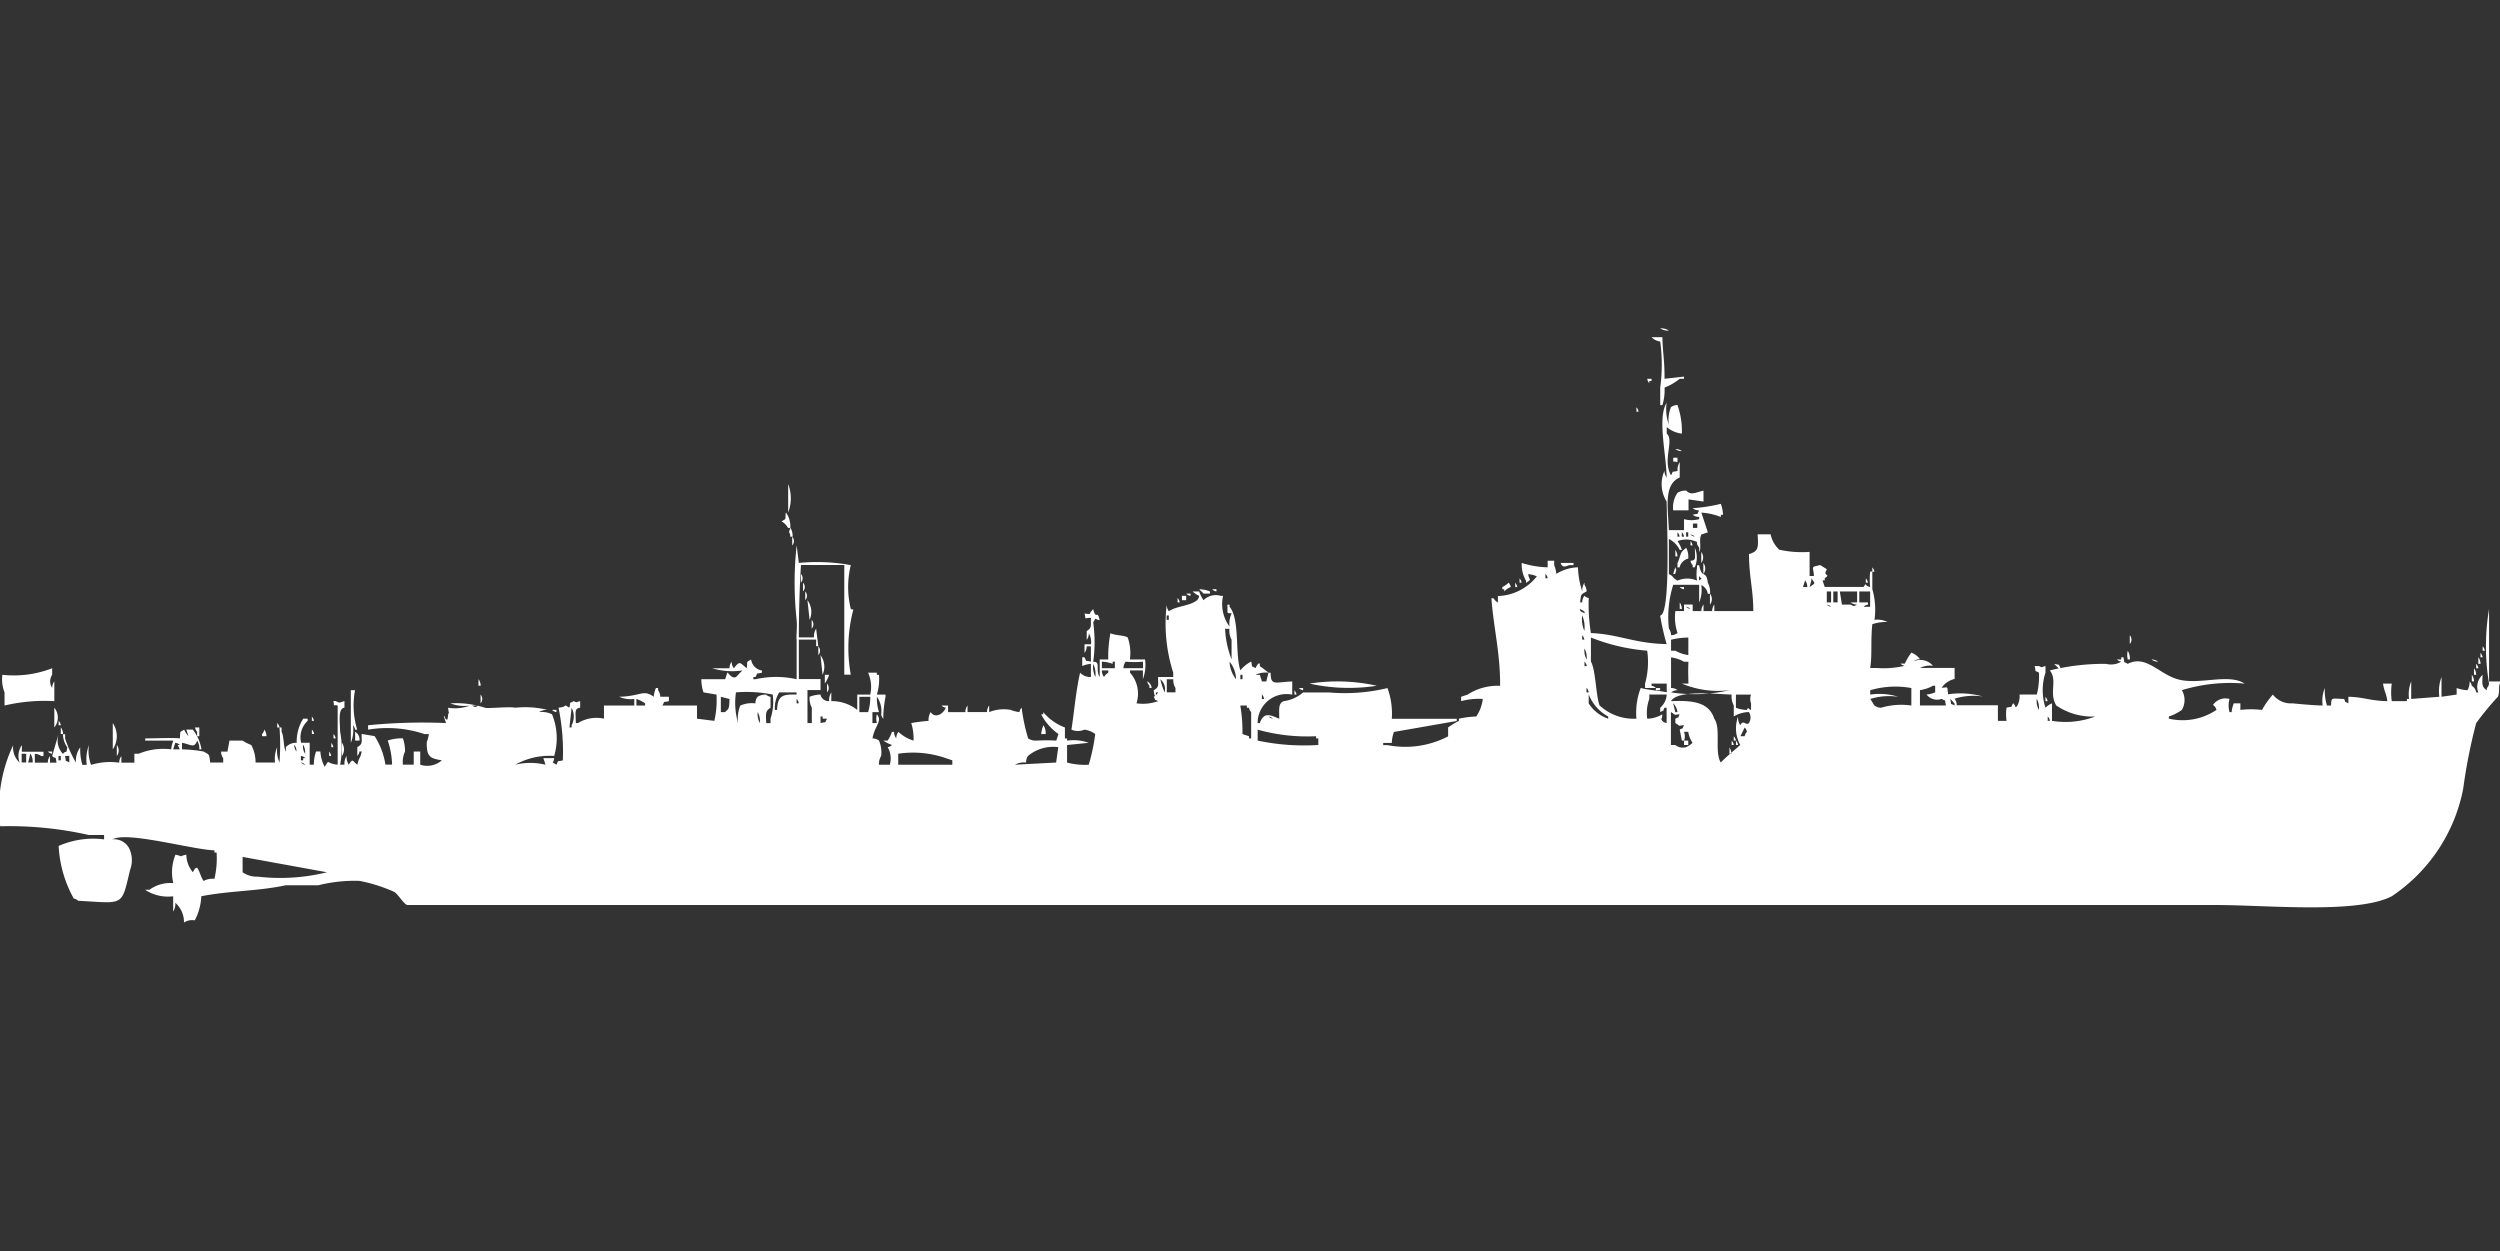 <svg xmlns="http://www.w3.org/2000/svg" width="79.938" height="40" viewBox="0 0 79.938 40">
  <rect x="0" y="0" width="79.938" height="40" fill="#333333" stroke="none"/>
  <defs>
    <style>
      .cls-1 {
        fill: #fff;
        fill-rule: evenodd;
      }
    </style>
  </defs>
  <path id="Color_Fill_1" data-name="Color Fill 1" class="cls-1" d="M53.149,10a0.443,0.443,0,0,1,.277.07A0.443,0.443,0,0,1,53.149,10Zm0.069,0.28c0.015,0.571.071,0.71,0.069,1.332l0.623-.07v0.07H53.772a1.846,1.846,0,0,1-.484.281,1.678,1.678,0,0,1-.069.561H53.149V11.893a5.5,5.5,0,0,0,0-1.472,0.47,0.47,0,0,1-.277-0.14h0.346Zm-0.484,1.332h0.138v0.07H52.8v0.07A0.253,0.253,0,0,1,52.734,11.613Zm1.107,1.753a0.9,0.9,0,0,1-.484-0.21v0.21c0.248,0.207-.146.856,0.138,1.332,0.1-.178-0.015-0.079.208-0.14a0.457,0.457,0,0,1,.069-0.28v0.491c-0.52.225-.375,0.967-0.346,1.683H53.91V16.1a0.914,0.914,0,0,0,.485,0v-0.07a0.332,0.332,0,0,1-.208-0.07c0.225-.058.106,0.034,0.208-0.14a0.333,0.333,0,0,1-.208-0.07,5.269,5.269,0,0,0,.9-0.14,1.113,1.113,0,0,1,.069.351H55.087v0.07a2,2,0,0,0-.623-0.14l0.208,0.631-0.208.07c-0.088.168,0.013,0.436-.069,0.561v-0.14c-0.145-.188,0-0.17-0.138-0.21a0.773,0.773,0,0,0-.554,0,1.061,1.061,0,0,1,.138.281H53.772a0.766,0.766,0,0,0-.346-0.351v1.122c0.171,0.085.107,0.124,0.277,0.21a0.781,0.781,0,0,1,.623,0,1.385,1.385,0,0,1,0-.421v-0.07h0.069c0.089,0.464.221,0.126,0.277,0.561a0.614,0.614,0,0,1,.069.351H54.671a0.379,0.379,0,0,0-.208-0.28,1.1,1.1,0,0,1-.069.561V18.2H53.564a3.45,3.45,0,0,0-.138,1.4,0.361,0.361,0,0,1,.069.21,0.332,0.332,0,0,0,.208-0.07,1.517,1.517,0,0,1-.069-0.7H53.91v-0.21h0.277v0.21h0.277a0.341,0.341,0,0,1,.069-0.21v0.21H54.81a0.341,0.341,0,0,1,.069-0.21v0.21h1.246c0-.689-0.133-1.073-0.138-1.823,0.315-.089.3-0.223,0.277-0.631h0.415a0.925,0.925,0,0,0,.277.491,3.375,3.375,0,0,0,.969.07v0.771h0.138c-0.011-.318-0.133-0.276.208-0.351,0.053,0.048.154,0.092,0.208,0.14-0.157.241,0.154,0.132-.069,0.28v0.07H58.339l0.069,0.21h1.246c0.112-.177,0-0.03.208,0a2.249,2.249,0,0,1,0-.491h0.069v0.561a2.356,2.356,0,0,1,.069.982,0.722,0.722,0,0,1,.415.07,1.379,1.379,0,0,0-.484.07c-0.059.568,0,.991-0.069,1.4h0.208a2.948,2.948,0,0,0,.9-0.07,0.236,0.236,0,0,1-.139-0.07h0.139a2.172,2.172,0,0,1,.208-0.351,0.6,0.6,0,0,1,.277.21,0.332,0.332,0,0,0-.208.07,0.534,0.534,0,0,1,.623.14,0.722,0.722,0,0,0-.415.07h1.107v0.351a0.7,0.7,0,0,0-.415.281c0.22,0,.167-0.084.208,0.21a2.656,2.656,0,0,1,1.107.07,2.036,2.036,0,0,0-.9.07,0.361,0.361,0,0,1,.069.21h1.315V22.55h0.277a1.472,1.472,0,0,1,0-.421c0.225-.058.106,0.034,0.208-0.14,0.1,0.06.051,0.2,0.138,0.07a0.613,0.613,0,0,0,.069-0.351H65.19a2.335,2.335,0,0,0,.069-0.7c-0.176-.1-0.078.015-0.138-0.21H65.26c0.13,0.06.051,0.033,0.208,0v0.21a1.807,1.807,0,0,0,0,1.122,0.58,0.58,0,0,1,.208-0.14V22.55a2.675,2.675,0,0,0,1.384-.14,2.025,2.025,0,0,1-1.246-.351c-0.246-.4.049-0.8-0.208-1.122a7.251,7.251,0,0,1,1.8-.21,0.638,0.638,0,0,0,.485-0.07,0.236,0.236,0,0,1-.138-0.07h0.138v-0.07h0.069c0.057,0.227-.034.107,0.138,0.21,0.579-.3.993,0.319,1.592,0.491,0.692,0.2,1.623-.2,2.145.14a5.281,5.281,0,0,0-2.007.21,0.623,0.623,0,0,1,0,.631,1.393,1.393,0,0,1-.415.21v0.07a1.941,1.941,0,0,0,1.522-.28c-0.047-.175-0.163-0.13-0.069-0.21a0.481,0.481,0,0,1,.485-0.14,0.819,0.819,0,0,0,0,.421h0.069a0.9,0.9,0,0,1,.069-0.28H71.7V22.2a2.977,2.977,0,0,1,.692,0,2.724,2.724,0,0,1,.346-0.491,0.723,0.723,0,0,0,.623.28s0.669,0.068.969,0.07a1.1,1.1,0,0,1,.069-0.561,1.677,1.677,0,0,0,.069.561H74.6c0.008-.279.007-0.219,0.415-0.21,0.09,0.173-.03.048,0.138,0.14v-0.21c0.5,0.011.7,0.132,1.246,0.14-0.036-.267-0.1-0.3-0.138-0.561H76.54a2.046,2.046,0,0,0,0,.561h0.484v-0.07h0.069a1.1,1.1,0,0,1,.069-0.561v0.561l0.9-.07a1.292,1.292,0,0,1,.069-0.631v0.631l0.484-.07V21.5a1.263,1.263,0,0,0,.346.07,0.562,0.562,0,0,0,.069-0.28,0.253,0.253,0,0,1,.069.14,0.272,0.272,0,0,1,.138.21h0.069a0.513,0.513,0,0,1,.138-0.561c-0.009.282-.038,0.383,0.138,0.491V21.5a0.255,0.255,0,0,0,.069-0.14,7.207,7.207,0,0,1,0-2.384v2.314H80v0.07c-0.058.09,0,.293-0.069,0.421a9.229,9.229,0,0,0-.692.841,17.305,17.305,0,0,0-.415,2.1,5.359,5.359,0,0,1-2.284,3.436c-1.1.571-4,.281-5.606,0.28H13.08c-0.129-.057-0.281-0.342-0.415-0.421a5.055,5.055,0,0,0-1.107-.351,4.784,4.784,0,0,0-1.315.14H9.2c-0.865.19-1.773,0.171-2.7,0.351a1.854,1.854,0,0,1-.208.771,0.484,0.484,0,0,0-.346.07,0.823,0.823,0,0,0-.277-0.631,0.457,0.457,0,0,1-.069.28V28.159a1.329,1.329,0,0,1-.9-0.21H4.844a1.125,1.125,0,0,1,.761-0.21,1.489,1.489,0,0,1,.069-0.911C6,26.9,5.7,26.9,6.021,26.827a0.887,0.887,0,0,0,.208.561c0.093-.162.084-0.128,0.138-0.14,0.084,0.111.121,0.312,0.208,0.421A0.593,0.593,0,0,1,6.92,27.6a2.917,2.917,0,0,0,.069-0.841H6.92v-0.07c-0.706-.019-2.8-0.618-3.253-0.351a0.538,0.538,0,0,1,.554.351,0.883,0.883,0,0,1,0,.631c-0.281,1.181-.18,1.062-1.661.982a0.248,0.248,0,0,0-.138-0.07,3.857,3.857,0,0,1-.484-1.683,2.754,2.754,0,0,1,1.453-.21V26.2H2.907a11.583,11.583,0,0,0-2.837-.28,4.686,4.686,0,0,1,.415-2.594,0.652,0.652,0,0,0,.208.561,0.6,0.6,0,0,1,.069-0.561v0.21H1.453v0.14H1.384a0.35,0.35,0,0,0-.208-0.07v0.28H1.592a0.342,0.342,0,0,1,.069-0.21v0.21H1.869c-0.033-.243-0.007-0.095-0.138-0.21,0,0,.192-0.68.208-0.7a0.621,0.621,0,0,0,.138.631c0.1-.138.1,0.039,0.138-0.21a0.734,0.734,0,0,1-.138-0.421H2.145v0.14a4.349,4.349,0,0,0,.346.771,0.733,0.733,0,0,1,.138-0.491,1.679,1.679,0,0,0,.069.561H2.837a1.293,1.293,0,0,1,.069-0.631,1.293,1.293,0,0,0,.069.631,2.063,2.063,0,0,1,.9-0.07,0.342,0.342,0,0,1,.069-0.21v0.21H4.36V23.6H4.5a2.051,2.051,0,0,1,1.038-.14,0.9,0.9,0,0,1,.069-0.28h-0.9v-0.07c0.42,0,.87-0.026,1.107,0,0.029-.251-0.033-0.176.138-0.28a0.769,0.769,0,0,0,.138.21l-0.069-.21H6.228a1.375,1.375,0,0,1,.277.631H6.436a0.457,0.457,0,0,0-.069-0.28c-0.09.259-.205,0.122-0.484,0.07v0.21a4.335,4.335,0,0,1,.692.07c0.189,0.111.174,0.063,0.208,0.351H7.2v-0.14a0.361,0.361,0,0,1-.069-0.21H7.336L7.4,23.181H7.82a1.347,1.347,0,0,0,.277.14,1.172,1.172,0,0,1,.138.561H8.858a0.919,0.919,0,0,1,.069-0.491A0.918,0.918,0,0,0,9,23.882,7.505,7.505,0,0,0,9,22.76H9.066V22.9c0.079,0.13.057,0.5,0.138,0.631v-0.14a0.443,0.443,0,0,1,.346-0.14,1.378,1.378,0,0,1,.208-0.771H9.9v0.07a0.718,0.718,0,0,0-.208.7H9.965v0.7H10.1a1.2,1.2,0,0,1,.069-0.421h0.138a1.183,1.183,0,0,0,.138.491c0.167-.273.036-0.1,0.415-0.07,0-.784,0-1.157,0-1.893-0.181-.027-0.091.052-0.138-0.14H10.8c0.137,0.078.125,0.042,0.277,0v0.21c-0.2.033-.153,0.36-0.138,0.771a2.752,2.752,0,0,1,0,1.052h0.138a0.457,0.457,0,0,1,.069-0.28,0.457,0.457,0,0,0,.069.28c0.147-.227.109-0.107,0.277,0,0.05-.248.085-0.174,0.138-0.421H11.557a0.242,0.242,0,0,1-.069.14v-0.28c0.176-.1.139-0.149,0.138-0.421l0.415,0.07a2.317,2.317,0,0,1,.346.911H12.6a2.622,2.622,0,0,0-.139-0.771,1.472,1.472,0,0,1,.485-0.07,1.3,1.3,0,0,1,.069.421,0.766,0.766,0,0,0-.069.421h0.346V23.531h0.208v0.421a0.715,0.715,0,0,0,.692-0.14c-0.365-.063-0.488-0.1-0.484-0.561,0-.059.034-0.061,0.069-0.28H13.633a3.74,3.74,0,0,0-1.8-.14V22.69a17.741,17.741,0,0,1,2.491-.07l-0.069-.21c0.1-.015-0.028.058,0.069,0.07,0.054,0.135.069-.14,0.069-0.14,0.049-.108.009-0.01,0-0.21a1.305,1.305,0,0,0,.692-0.07,1.245,1.245,0,0,1-.623-0.07,2.97,2.97,0,0,1,1.107.14c0.082,0.033.786-.044,0.969,0a3.013,3.013,0,0,1,1.038.07,0.443,0.443,0,0,0-.277.07,0.743,0.743,0,0,1,.415.07,2.012,2.012,0,0,1,.069,1.332,2.235,2.235,0,0,0-1.246.28,2.066,2.066,0,0,1,.969,0l-0.069-.21h0.346c-0.027.206-.113,0.088,0.069,0.21,0.1-.178-0.015-0.079.208-0.14a6.961,6.961,0,0,0-.138-1.683c0.344-.037.111-0.138,0.346,0,0.057-.228-0.034-0.107.138-0.21,0.13,0.06.051,0.033,0.208,0v0.21c-0.181.029-.15,0.112-0.138,0.491h0.069a1.122,1.122,0,0,1,.83-0.14V22.059h0.969v-0.21a0.886,0.886,0,0,1-.484-0.07c0.706-.016.757-0.248,1.107,0a0.9,0.9,0,0,1,.069-0.28h0.069v0.07a0.361,0.361,0,0,1,.069.21h0.277v0.14c-0.225.058-.106-0.034-0.208,0.14h1.107V22.48l0.554,0.07a2.917,2.917,0,0,0,.069-0.841l-0.415-.07a1.3,1.3,0,0,1-.069-0.421h0.761l0.069-.21c0.026-.015.131,0.206,0.277,0.14,0.051-.044.076-0.087,0.208-0.21a2.243,2.243,0,0,1-.969-0.07h0.554a0.342,0.342,0,0,1,.069-0.21,0.342,0.342,0,0,0,.069.21c0.2-.257.191-0.175,0.415,0,0.029-.251-0.033-0.177.138-0.28a0.412,0.412,0,0,0,.346.351v0.07c-0.225.058-.106-0.034-0.208,0.14H24.152v0.07h0.069a2.972,2.972,0,0,1,1.315,0V19.956c-0.022-.057.023-0.381,0-0.631a10.982,10.982,0,0,1,0-2.384L25.606,17.5a5.984,5.984,0,0,1,1.661.07,2.953,2.953,0,0,0,0,1.4c0.044,0.04.1-.023,0.069,0.07a4.791,4.791,0,0,0-.069,2.033H27.059c0-1.323,0-2.243,0-3.506H25.675c-0.045.679-.069,1.532-0.069,2.314H26.09a0.457,0.457,0,0,1,.069-0.28l0.069,0.561H26.159v-0.21H25.606v1.262H26.3v0.351H25.882V22.62h0.139V22.129a0.612,0.612,0,0,1-.069-0.351,1.074,1.074,0,0,1,.346-0.07,0.262,0.262,0,0,0,.277.21,0.457,0.457,0,0,1,.069-0.28v0.28a1.326,1.326,0,0,1,.83.281V21.709h0.415a1.105,1.105,0,0,0-.069-0.7H28.1v0.07h0.069a1.657,1.657,0,0,1-.069.631h0.277v0.07a4.222,4.222,0,0,0-.069.561v0.14a0.253,0.253,0,0,1-.069-0.14,0.765,0.765,0,0,0-.138-0.561,1.429,1.429,0,0,0,.069.491H27.959V22.62H28.1a0.568,0.568,0,0,1,0-.28,0.255,0.255,0,0,1,.069.14c0.012,0.157-.156.321-0.208,0.631a0.332,0.332,0,0,1,.208.07,0.939,0.939,0,0,1,.069.491,0.477,0.477,0,0,0-.069.28h0.346a0.718,0.718,0,0,0-.069-0.561,0.236,0.236,0,0,0,.138-0.07,1.214,1.214,0,0,1-.277-0.14h0.138a1.062,1.062,0,0,0,.138-0.28h0.069a0.342,0.342,0,0,0,.069.21,0.342,0.342,0,0,1,.069-0.21,1.209,1.209,0,0,0,.484.28A1.68,1.68,0,0,0,29.2,22.62a5.474,5.474,0,0,1,.554-0.07,0.457,0.457,0,0,1,.069-0.28c0.124,0.2.384,0.088,0.484-.14a0.236,0.236,0,0,1-.138-0.07h0.208v0.21h0.554A0.341,0.341,0,0,1,31,22.059v0.21h0.623a0.341,0.341,0,0,1,.069-0.21v0.21a1.263,1.263,0,0,1,.692-0.07,0.971,0.971,0,0,0,.277.07,0.241,0.241,0,0,1,.069-0.14,6.006,6.006,0,0,0,.208.982,0.462,0.462,0,0,0,.277.07,5.388,5.388,0,0,1,.623,0l0.069-.21a1.805,1.805,0,0,1-.554-0.631h0.069v-0.07a1.642,1.642,0,0,0,.692.491v0.351h0.069v0.07a1.438,1.438,0,0,1,.692.07l-0.692.07v0.561a2.246,2.246,0,0,0,.692.07,6.1,6.1,0,0,0,.208-0.982,0.728,0.728,0,0,0-.346-0.14,0.522,0.522,0,0,1-.415,0c0.09-.572.137-1.2,0.277-1.823a0.443,0.443,0,0,0,.346.14V20.727a0.869,0.869,0,0,0-.277.07v-0.28h0.069c0.1,0.178-.015.079,0.208,0.14V20.166H34.81a0.342,0.342,0,0,1-.069.21V20.1h0.208a0.593,0.593,0,0,0-.069-0.351,0.342,0.342,0,0,1-.069.21v-0.28c0.188-.115.117-0.2,0.138-0.421-0.249-.014-0.143.1-0.208-0.14,0.255,0.025.094,0.04,0.277-.14,0.1,0.378.123-.011,0.208,0.351-0.2-.027-0.087-0.115-0.208.07a4.508,4.508,0,0,1,0,1.262c0.254-.014.061,0.247,0.208,0.491V20.587H35.5a4,4,0,0,1,.069-0.841c0.123,0.071.483,0.069,0.554,0.14a1.517,1.517,0,0,1,.069.7h0.484a1.293,1.293,0,0,1-.069.631v-0.28H36.194v0.07a1.006,1.006,0,0,1,.208.982,1.437,1.437,0,0,0,.692-0.07c-0.171-.091-0.047.03-0.138-0.14a0.425,0.425,0,0,0,.138-0.14H37.024v0.07c-0.054.135-.069-0.14-0.069-0.14,0.176-.1.139-0.149,0.138-0.421h0.484v-0.14a5.136,5.136,0,0,1-.208-2.174,0.342,0.342,0,0,0,.069.21c0.251-.172.667-0.163,0.9-0.351a0.253,0.253,0,0,0,.069-0.14,0.758,0.758,0,0,1-.208-0.14h0.208a1.248,1.248,0,0,0,.138.28,0.552,0.552,0,0,1,.554-0.14H39.17a1.213,1.213,0,0,0,.208.982,0.723,0.723,0,0,1,.069-0.421c-0.179-.02-0.123.033-0.138-0.28h0.069V18.9c0.336,0.4.17,1.5,0.346,2.033a1.1,1.1,0,0,1,.346-0.28c0.057,0.227-.034.107,0.138,0.21,0.006-.007.091-0.2,0.138-0.14V20.8a3.471,3.471,0,0,1,.277.21,0.722,0.722,0,0,0-.415.07h0.138l0.069,0.21h0.138l0.069-.28h0.069c0.005,0.433.138,0.3,0.692,0.28v0.421a0.924,0.924,0,0,0-1.107.911h0.069c0.132-.382.356-0.248,0.623-0.14-0.008-.357-0.02-0.491.138-0.561a1.191,1.191,0,0,0,.623-0.28h0.831a5.8,5.8,0,0,0,1.868-.14,2.368,2.368,0,0,1,.138.982h2.076v0.07l-2.007.351a1.113,1.113,0,0,0-.069.351H44.291v0.07h0.138a2.961,2.961,0,0,0,1.938-.28V22.76a2.231,2.231,0,0,1,.346-0.21V22.48a3.223,3.223,0,0,1,.554-0.07,1.249,1.249,0,0,0,.208-0.561,2.141,2.141,0,0,0-.692.07v-0.14l0.208-.07a1.764,1.764,0,0,1,1.038-.28c0.011-1.033-.22-1.918-0.277-2.8H47.82a0.425,0.425,0,0,0,.138.14v-0.21a1.655,1.655,0,0,0,1.246-.631,0.969,0.969,0,0,0-.277-0.07c0.025,0.207.139,0.145-.069,0.28v-0.07A1.033,1.033,0,0,1,48.72,17.5a2.962,2.962,0,0,0,.83.14v-0.21h0.208v0.14a1.028,1.028,0,0,1,.069.28,1.364,1.364,0,0,1,.692-0.21,2.636,2.636,0,0,0,.138.771,0.459,0.459,0,0,1,.069-0.28V18.2a0.359,0.359,0,0,1,.069.21c-0.189.111-.174,0.063-0.208,0.351h0.069a0.342,0.342,0,0,1,.069-0.21,0.249,0.249,0,0,0,.138.07,5.818,5.818,0,0,0,.069,1.122c0.866,0.03,1.408.337,2.422,0.351a8,8,0,0,1-.208-0.911c0.34-.03.219-2.907,0.208-3.646a1.051,1.051,0,0,1-.069-0.982,0.341,0.341,0,0,0,.069.21c-0.012-.748-0.3-1.91,0-2.384a1.493,1.493,0,0,0,.069.7,1.1,1.1,0,0,1,.069-0.561,0.35,0.35,0,0,1,.208-0.07A2.489,2.489,0,0,1,53.841,13.365Zm-1.453-.841a0.253,0.253,0,0,1,.069.14H52.388v-0.14Zm1.246,1.332a0.332,0.332,0,0,1,.208.07A0.332,0.332,0,0,1,53.633,13.856Zm-0.069.28H53.7v0.14C53.513,14.225,53.576,14.327,53.564,14.137Zm-28.3.841a1.279,1.279,0,0,1,0,.911V14.978Zm29.273,0.561-0.484-.07v0.351H53.564a0.811,0.811,0,0,1,.138-0.561,0.462,0.462,0,0,1,.277-0.07c0.16,0.153.263,0.07,0.554,0v0.351Zm-29.343.351a0.759,0.759,0,0,1,.138.491H25.26a0.535,0.535,0,0,0-.208-0.21C25.227,16.067,25.159,16.139,25.19,15.889Zm29,0.351v0.14h0.139V16.24H54.187Zm-28.858.14a0.477,0.477,0,0,1,.069.28H25.329V16.59C25.269,16.458,25.3,16.539,25.329,16.38ZM53.7,16.52v0.14h0.069A0.241,0.241,0,0,0,53.7,16.52Zm0.138,0v0.14H53.91A0.241,0.241,0,0,0,53.841,16.52Zm0.138,0v0.14h0.069V16.52H53.979Zm0.138,0.07a0.249,0.249,0,0,0,.139.07A0.249,0.249,0,0,0,54.118,16.59Zm-28.72.07a0.207,0.207,0,0,1,0,.281v-0.28Zm28.72,0.14a0.253,0.253,0,0,1,.069.14H54.118V16.8Zm-0.138.21a0.612,0.612,0,0,1,.069.351,0.376,0.376,0,0,0-.277.281H53.7V17.5c0.048-.071.089-0.28,0.138-0.351S53.928,17.072,53.979,17.011Zm0.277,0a0.788,0.788,0,0,1,0,.631H54.187v-0.07a0.255,0.255,0,0,1-.069-0.14C54.3,17.412,54.263,17.374,54.256,17.011Zm-0.623.07a0.361,0.361,0,0,1,.069.21H53.633v-0.21Zm0.831,0.07a0.285,0.285,0,0,1,0,.351V17.151Zm-4.5.351h0.415v0.07H50.242C50.146,17.6,50.023,17.68,49.965,17.5Zm4.567,0a0.285,0.285,0,0,1,0,.351V17.5Zm-0.9.14c0.059,0.132.033,0.052,0,.21H53.564Zm6.3,0a0.254,0.254,0,0,1,.069.14H59.931v-0.14Zm-34.256.21a0.207,0.207,0,0,1,0,.28v-0.28Zm23.806,0v0.14H49.55A0.242,0.242,0,0,0,49.481,17.852Zm4.913,0.07v0.14C54.506,17.979,54.479,18.033,54.395,17.923Zm-5.744.07a0.253,0.253,0,0,1,.069.14H48.651v-0.14Zm9.343,0a1.327,1.327,0,0,1-.069.281C58.163,18.115,58.067,18.162,57.993,17.993Zm1.73,0a0.255,0.255,0,0,1,.069.14H59.723v-0.14Zm-1.938.07-0.069.21h0.138A0.342,0.342,0,0,0,57.786,18.063Zm-32.042.07a0.207,0.207,0,0,1,0,.281v-0.28Zm22.561,0a0.254,0.254,0,0,1,.069.14,0.548,0.548,0,0,0-.208.14v-0.07H48.1v-0.07A0.756,0.756,0,0,0,48.3,18.133Zm0.208,0a0.254,0.254,0,0,1,.069.14H48.512v-0.14Zm5.26,0.14H53.91v0.07A0.236,0.236,0,0,1,53.772,18.273Zm-15.363.07a0.983,0.983,0,0,1,.346.07v0.07H38.547C38.5,18.422,38.46,18.4,38.408,18.343Zm0.415,0h0.138v0.07A0.236,0.236,0,0,1,38.824,18.343Zm-13.01.07a0.207,0.207,0,0,1,0,.28v-0.28Zm32.664,0v0.351h0.138V18.413H58.478Zm0.208,0v0.351h0.138V18.413H58.685Zm0.208,0,0.069,0.421h0.277c0.119,0.062.088,0.062,0.208,0a0.331,0.331,0,0,1-.208-0.07h0.208V18.413H58.893Zm0.623,0v0.351h0.277v0.07a0.237,0.237,0,0,0-.138.07h0.208V18.413H59.516Zm-21.522.07h0.138v0.07A0.236,0.236,0,0,1,37.993,18.483Zm16.747,0a0.285,0.285,0,0,1,0,.351V18.483Zm-16.886.07h0.138v0.14H37.855v-0.14Zm-0.138.07a0.255,0.255,0,0,1,.069.14H37.716v-0.14Zm-11.834.07a0.628,0.628,0,0,1,.069.631Zm27.889,0.07a0.361,0.361,0,0,1,.069.21H53.772v-0.21Zm4.706,0.07a0.249,0.249,0,0,0,.138.07A0.249,0.249,0,0,0,58.478,18.834Zm-4.5.07a0.25,0.25,0,0,0,.138.07A0.248,0.248,0,0,0,53.979,18.9Zm-3.391.07c-0.023.1,0.1,0.1,0.138,0.14C50.775,19.04,50.607,19,50.588,18.974Zm-13.218.21v0.14h0.069v-0.14H37.37Zm13.287,0a0.92,0.92,0,0,0,.069.491A0.918,0.918,0,0,0,50.657,19.185Zm-24.637.14a0.207,0.207,0,0,1,0,.281v-0.28Zm13.218,0.281a3.064,3.064,0,0,0,.208.982V19.956a0.612,0.612,0,0,1-.069-0.351H39.239Zm11.419,0.21v0.14h0.069A0.241,0.241,0,0,0,50.657,19.816Zm17.509,0a0.207,0.207,0,0,1,0,.28v-0.28ZM52.388,22.48a2.21,2.21,0,0,1,.138-0.982c0.259,0.073.611,0.084,0.831,0.14v-0.28H52.872v0.07a0.237,0.237,0,0,1,.138.07H52.664v-0.14a2.571,2.571,0,0,0,.069-1.052,6.169,6.169,0,0,1-1.8-.421v0.771c0.153,0.256.161,1.111,0.277,1.4A1.606,1.606,0,0,0,52.388,22.48Zm1.661-2.594a2.327,2.327,0,0,0-.554.07v0.351h0.138a1.182,1.182,0,0,0,.415.14V19.886Zm-27.82.281a0.207,0.207,0,0,1,0,.28v-0.28Zm53.218,0a0.254,0.254,0,0,1,.069.14H79.446v-0.14Zm-28.72.07a0.594,0.594,0,0,0,.069.351A0.593,0.593,0,0,0,50.727,20.236Zm17.37,0.07a0.478,0.478,0,0,1,.069.28H68.1A0.549,0.549,0,0,1,68.1,20.306Zm11.28,0.07a0.255,0.255,0,0,1,.069.14H79.377v-0.14Zm-53.08.07a0.628,0.628,0,0,1,.069.631Zm27.2,1.052a0.331,0.331,0,0,1,.208.07,0.331,0.331,0,0,0-.208.07,4.955,4.955,0,0,0,1.869-.07,2.98,2.98,0,0,1-1.523-.21h0.208c-0.007-.375-0.013-0.354,0-0.7H53.91a1.181,1.181,0,0,0-.415-0.14V21.5Zm25.813-.982a0.361,0.361,0,0,1,.069.21H79.308v-0.21Zm-10.45.07a0.332,0.332,0,0,1,.208.07A0.332,0.332,0,0,1,68.858,20.587Zm-33.564.07v0.21h0.415v-0.21H35.64v0.07A1.074,1.074,0,0,0,35.294,20.657Zm0.692,0.21h0.623v-0.21a2.958,2.958,0,0,1-.554,0A0.359,0.359,0,0,0,35.986,20.867Zm3.391-.21a0.949,0.949,0,0,0,.208.561A0.912,0.912,0,0,0,39.377,20.657Zm11.349,0V20.8H50.8A0.241,0.241,0,0,0,50.727,20.657Zm-15.709.07a0.748,0.748,0,0,0,.069.421A0.748,0.748,0,0,0,35.017,20.727Zm30.727,0c0.225,0.058.106-.034,0.208,0.14H65.882C65.831,20.806,65.8,20.788,65.744,20.727Zm13.495,0a0.255,0.255,0,0,1,.069.14H79.239v-0.14ZM1.8,21.919a5.608,5.608,0,0,0-1.592.14V21.638a1.122,1.122,0,0,1-.069-0.561,3.368,3.368,0,0,0,1.592-.21v0.21a0.375,0.375,0,0,0,0,.421,0.342,0.342,0,0,1,.069-0.21v0.631Zm77.37-1.052a0.36,0.36,0,0,1,.069.21H79.17v-0.21Zm-43.875.07a0.342,0.342,0,0,0,.069.21,0.426,0.426,0,0,1,.138-0.14v-0.07H35.294Zm-8.858.14h0.138a1.248,1.248,0,0,1-.138.28v-0.28Zm13.287,0v0.14h0.069v-0.14H39.723Zm39.377,0a0.359,0.359,0,0,1,.069.21H79.1v-0.21Zm-63.737.14a0.361,0.361,0,0,1,.069.21H15.363v-0.21Zm21.8,0a2.292,2.292,0,0,0,.138.421A0.405,0.405,0,0,0,37.163,21.218Zm0.208,0v0.421h0.277V21.5a0.477,0.477,0,0,1-.069-0.28H37.37Zm-0.623.07a0.271,0.271,0,0,1,.138.21H36.817v-0.07A0.254,0.254,0,0,1,36.747,21.288Zm-10.242.07a0.207,0.207,0,0,1,0,.281v-0.28Zm15.433,0a5.792,5.792,0,0,1,2.145.07A5.79,5.79,0,0,1,41.938,21.358Zm19.239,0.7V21.5a2.845,2.845,0,0,0-1.315.07v0.14a2.036,2.036,0,0,1,.9.07,2.037,2.037,0,0,0-.9.07c0.047,0.054.091,0.156,0.138,0.21a0.35,0.35,0,0,0,.208.07A2.269,2.269,0,0,1,61.177,22.059Zm0.277,0h0.83c-0.057-.228.034-0.107-0.138-0.21a0.427,0.427,0,0,1-.484-0.14,0.869,0.869,0,0,0,.277-0.07v-0.21H61.869a1.181,1.181,0,0,1-.415.14v0.491ZM41.592,21.5H41.73v0.07A0.237,0.237,0,0,1,41.592,21.5Zm9.2,0v0.14h0.069A0.241,0.241,0,0,0,50.8,21.5Zm2.215,0h0.138v0.07H53.01V21.5Zm-41.73.07h0.138a2.661,2.661,0,0,0,.069,1.262H11.419a0.242,0.242,0,0,0-.069-0.14,1.1,1.1,0,0,1-.069.561V21.568Zm30.173,0a0.255,0.255,0,0,1,.069.14H41.453v-0.14Zm-17.855.07a2.329,2.329,0,0,0,.069.982,1.1,1.1,0,0,1,.069-0.561,0.906,0.906,0,0,1,.484-0.07,0.342,0.342,0,0,1,.069-0.21,0.462,0.462,0,0,1,.277-0.07,0.248,0.248,0,0,0,.138.07v0.351c-0.179.105-.146,0.21-0.138,0.491h0.138V22.48a1.722,1.722,0,0,0,.069-0.771A4.217,4.217,0,0,0,23.6,21.638Zm1.384,0a0.936,0.936,0,0,0-.138.561h0.069c0.02-.44.151-0.51,0.623-0.491v-0.07H24.983Zm-9.55.07a0.207,0.207,0,0,1,0,.28v-0.28Zm24.983,0v0.14h0.069A0.241,0.241,0,0,0,40.415,21.709Zm10.45,0v0.28a1.2,1.2,0,0,0,.623.491V22.41A1.36,1.36,0,0,1,50.865,21.709Zm1.869,0.771a0.982,0.982,0,0,0,.484-0.14c0,0.2-.067.1,0,0.21a0.249,0.249,0,0,0,.138.07V22.129H53.287c-0.09.173,0.03,0.048-.138,0.14v-0.14a0.6,0.6,0,0,0,.208-0.421H52.8v0.14A1.315,1.315,0,0,0,52.734,22.48Zm2.7-.771c-0.551-.021-1.732-0.15-1.938.21,0.719-.032,1.214.04,1.384,0.561,0.222,0.305,0,1.059.208,1.4,0.232-.238.467-0.414,0.623-0.561a1.1,1.1,0,0,1-.069-0.911,0.458,0.458,0,0,0,.069.28c0.106-.2.167,0.029,0.277-0.07a0.327,0.327,0,0,0,0-.351,0.984,0.984,0,0,0-.484.14V22.059A0.613,0.613,0,0,1,55.433,21.709Zm0.138,0v0.421a1.072,1.072,0,0,0,.346.07c0.078-.116.007-0.043,0.138,0v-0.21a0.4,0.4,0,0,1,0-.28H55.571Zm-32.457.07v0.491h0.138c0.08-.11.133-0.025,0.138-0.421Zm4.429,0v0.491H27.82a1.529,1.529,0,0,0,.069-0.491H27.543Zm37.924,0a0.253,0.253,0,0,1,.069.14H65.467v-0.14Zm-45.052.28h0.277v-0.07a1.038,1.038,0,0,0-.277-0.14v0.21Zm5.121-.21v0.14h0.069A0.241,0.241,0,0,0,25.536,21.849Zm36.886,0c0.057,0.227-.034.107,0.139,0.21v-0.07C62.5,21.937,62.483,21.9,62.422,21.849Zm2.768,0a0.593,0.593,0,0,0,.069.351A0.593,0.593,0,0,0,65.19,21.849Zm-11.626.14,0.069,0.281H53.7A0.48,0.48,0,0,0,53.564,21.989Zm-38.408.07c0.119,0.062.088,0.062,0.208,0H15.156Zm24.568,0a4.931,4.931,0,0,1,.069.912L40,23.041v0.07h0.069V22.269A0.253,0.253,0,0,1,40,22.129H39.931v-0.07H39.723ZM1.8,22.129a0.5,0.5,0,0,1,0,.631V22.129Zm16.54,0-0.069.631h0.069V22.69A0.59,0.59,0,0,0,18.339,22.129Zm-0.623.07h0.138v0.07A0.236,0.236,0,0,1,17.716,22.2Zm6.574,0.07a0.593,0.593,0,0,0,.069.351A0.594,0.594,0,0,0,24.291,22.269Zm29.2,0v1.052h0.138a0.389,0.389,0,0,0,.346.07,0.755,0.755,0,0,0,.208-0.14,0.83,0.83,0,0,1-.138-0.351H53.91a0.39,0.39,0,0,1,0,.28H53.841l-0.069-.351c0.171-.091.047,0.03,0.138-0.14-0.221.013-.085,0.052-0.277-0.07V22.48c0.171-.091.047,0.03,0.138-0.14C53.551,22.353,53.686,22.392,53.495,22.269Zm-43.46.14a0.253,0.253,0,0,1,.069.14H10.035V22.41ZM26.3,22.62c0.225-.058.106,0.034,0.208-0.14H26.367V22.41H26.3v0.21Zm14.325-.21a0.249,0.249,0,0,0,.138.07A0.248,0.248,0,0,0,40.623,22.41Zm24.914,0v0.14h0.069A0.241,0.241,0,0,0,65.536,22.41Zm-63.6.14a0.254,0.254,0,0,1,.069.14H1.938V22.55Zm1.73,0.07a0.753,0.753,0,0,1,0,.841V22.62Zm5.26,0A0.254,0.254,0,0,1,9,22.76H8.927V22.62Zm24.5,0.07a0.477,0.477,0,0,1,.069.281H33.356A0.9,0.9,0,0,1,33.426,22.69Zm-31.419.07a0.361,0.361,0,0,1,.069.21H2.007V22.76Zm4.291,0H6.436v0.281H6.367V22.9A0.254,0.254,0,0,1,6.3,22.76Zm49.55,0-0.138.281h0.138a0.241,0.241,0,0,1,.069-0.14A0.242,0.242,0,0,0,55.848,22.76Zm-47.336.07a0.36,0.36,0,0,1,.069.21H8.443v-0.07A0.254,0.254,0,0,0,8.512,22.83Zm1.522,0a0.253,0.253,0,0,1,.069.14H10.035V22.83Zm30.242,0.351a7.168,7.168,0,0,0,1.938.14v-0.21H42.145v-0.07a5.885,5.885,0,0,1-1.868-.21v0.351ZM11.419,22.9a0.281,0.281,0,0,1,.138.28H11.419V22.9Zm-0.692.07a0.253,0.253,0,0,1,.069.14H10.727v-0.14ZM55.5,23.041a0.253,0.253,0,0,1,.069.14H55.5v-0.14Zm-1.592.14h0.138v0.14H53.91v-0.14Zm1.523,0a0.253,0.253,0,0,1,.069.14H55.433v-0.14Zm0.138,0a0.253,0.253,0,0,1,.069.14H55.571v-0.14Zm-49.9.07-0.069.21H5.813l-0.069-.14H5.813A0.248,0.248,0,0,0,5.675,23.251Zm4.983,0a0.253,0.253,0,0,1,.069.14H10.657v-0.14Zm0.346,0a0.375,0.375,0,0,1,0,.421V23.251Zm-7.2.07a0.285,0.285,0,0,1,0,.351V23.321Zm5.675,0a0.342,0.342,0,0,0,.069.21A0.342,0.342,0,0,0,9.481,23.321Zm0.277,0a0.458,0.458,0,0,0,.069.281A0.458,0.458,0,0,0,9.758,23.321Zm23.114,0.561a0.574,0.574,0,0,0-.346.07l1.315-.07,0.069-.491a1.255,1.255,0,0,0-.969.281A0.361,0.361,0,0,0,32.872,23.882Zm22.491-.491a0.361,0.361,0,0,1,.069.21H55.363v-0.21Zm-53.772.14H1.73V23.6A0.236,0.236,0,0,1,1.592,23.531Zm9,0a0.253,0.253,0,0,1,.069.14H10.588v-0.14Zm-9.827.07v0.28H0.9V23.6H0.761Zm0.277,0-0.069.28H1.107A0.457,0.457,0,0,0,1.038,23.6Zm27.751,0v0.351h1.73v-0.14l-0.208-.07A3.193,3.193,0,0,0,28.789,23.6Zm-26.851.07v0.14H2.007v-0.14H1.938Zm0.208,0c0.057,0.227-.034.107,0.138,0.21v-0.21H2.145Zm7.543,0v0.14H9.758v-0.07H9.827A0.248,0.248,0,0,0,9.689,23.672Zm0,0.21a0.248,0.248,0,0,0,.138.07A0.248,0.248,0,0,0,9.689,23.882ZM7.82,26.9v0.491a0.791,0.791,0,0,0,.484.14,6.25,6.25,0,0,0,2.214-.14Z" transform="translate(-0.063 0.5)"/>
</svg>
